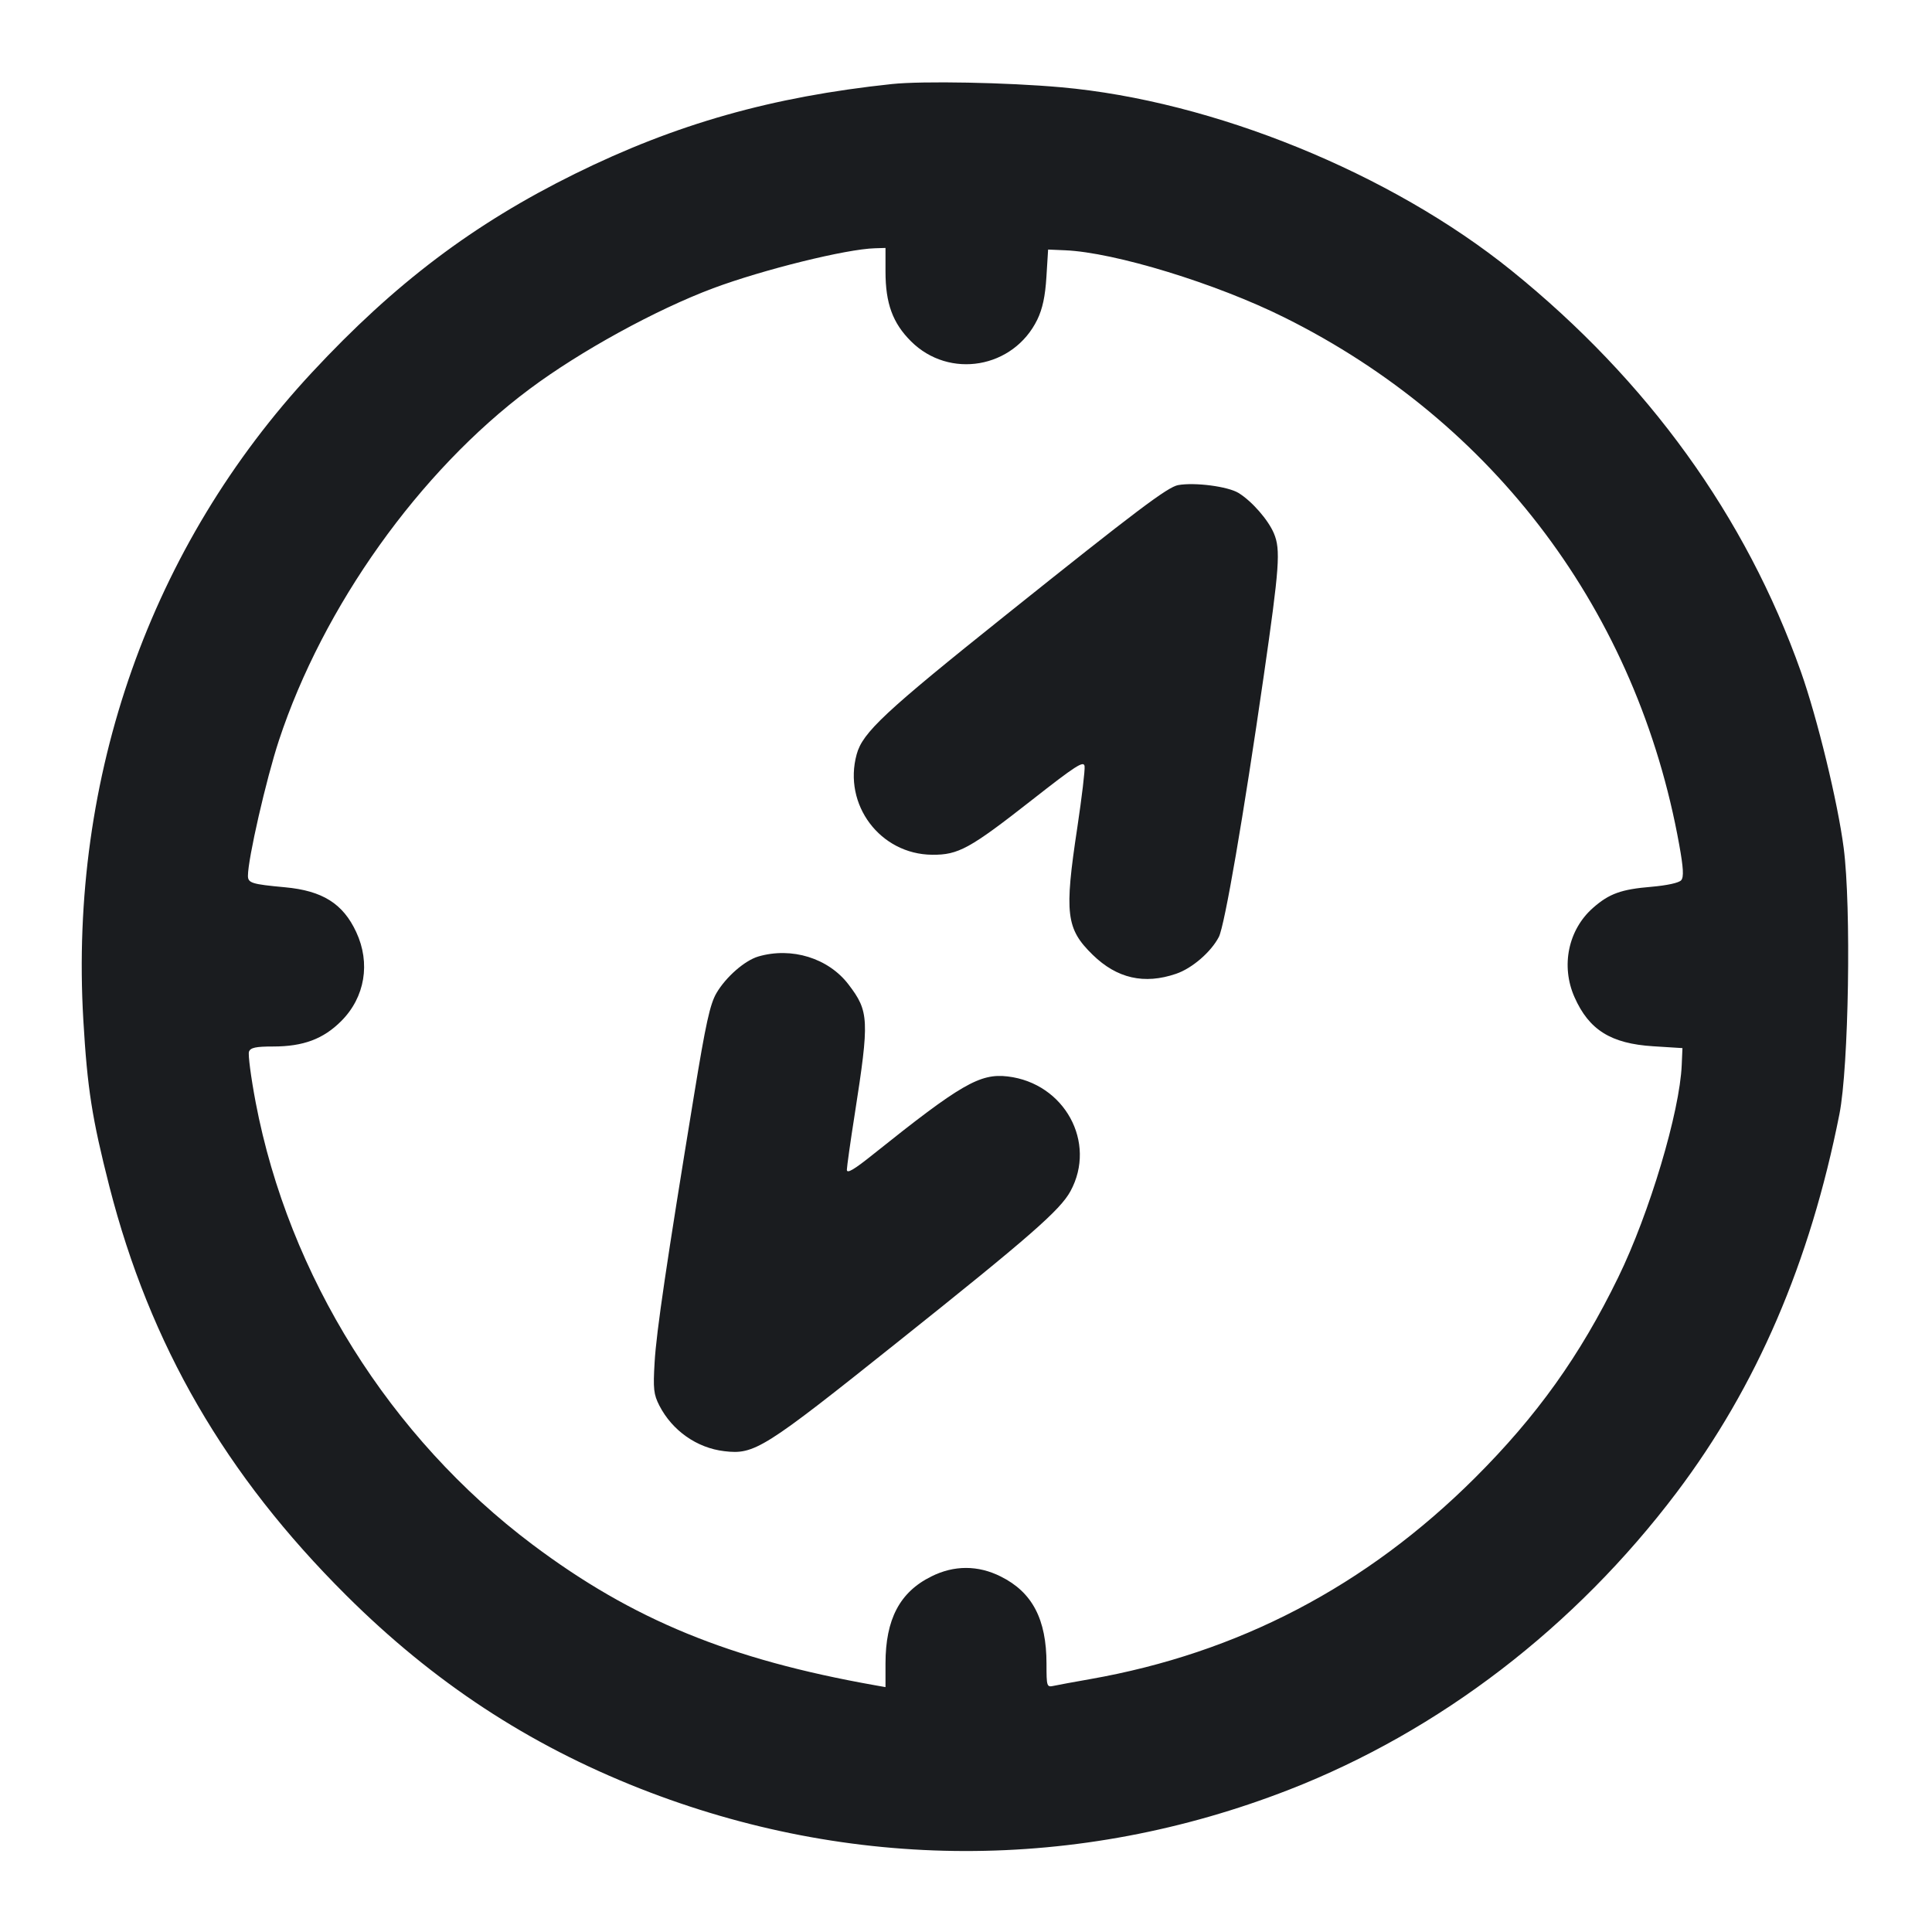 <svg width="24" height="24" viewBox="0 0 24 24" fill="none" xmlns="http://www.w3.org/2000/svg"><path d="M11.080 1.044 C 9.588 1.202,8.398 1.539,7.140 2.160 C 5.883 2.781,4.906 3.518,3.877 4.625 C 1.871 6.781,0.859 9.647,1.035 12.669 C 1.085 13.524,1.143 13.892,1.359 14.740 C 1.863 16.707,2.799 18.324,4.302 19.819 C 5.385 20.897,6.562 21.671,7.951 22.218 C 10.568 23.248,13.393 23.253,16.014 22.232 C 17.884 21.503,19.565 20.213,20.828 18.540 C 21.823 17.221,22.485 15.683,22.850 13.840 C 22.966 13.253,22.998 11.263,22.903 10.534 C 22.830 9.967,22.575 8.919,22.371 8.343 C 21.688 6.416,20.471 4.730,18.776 3.361 C 17.276 2.150,15.070 1.252,13.180 1.084 C 12.509 1.024,11.460 1.004,11.080 1.044 M11.000 3.373 C 11.000 3.769,11.089 4.013,11.317 4.240 C 11.793 4.714,12.590 4.577,12.886 3.970 C 12.951 3.835,12.984 3.681,12.999 3.440 L 13.020 3.100 13.229 3.109 C 13.844 3.134,15.108 3.521,15.958 3.945 C 18.569 5.244,20.341 7.611,20.860 10.494 C 20.912 10.782,20.918 10.894,20.885 10.934 C 20.858 10.967,20.709 10.999,20.515 11.016 C 20.140 11.047,19.990 11.101,19.790 11.277 C 19.481 11.548,19.387 11.999,19.559 12.387 C 19.739 12.794,20.011 12.964,20.535 12.997 L 20.900 13.020 20.891 13.229 C 20.867 13.812,20.490 15.073,20.102 15.868 C 19.627 16.843,19.090 17.593,18.321 18.360 C 16.971 19.705,15.383 20.535,13.540 20.859 C 13.342 20.894,13.139 20.931,13.090 20.942 C 13.003 20.961,13.000 20.952,13.000 20.668 C 13.000 20.115,12.824 19.779,12.432 19.584 C 12.149 19.442,11.851 19.442,11.568 19.584 C 11.177 19.778,11.000 20.115,11.000 20.666 L 11.000 20.958 10.870 20.935 C 9.064 20.615,7.857 20.120,6.616 19.188 C 4.844 17.857,3.587 15.850,3.176 13.694 C 3.117 13.382,3.080 13.099,3.093 13.064 C 3.112 13.014,3.178 13.000,3.392 13.000 C 3.768 13.000,4.017 12.907,4.240 12.683 C 4.534 12.388,4.605 11.964,4.425 11.578 C 4.261 11.225,4.006 11.065,3.540 11.022 C 3.127 10.984,3.080 10.969,3.080 10.879 C 3.080 10.669,3.306 9.681,3.464 9.200 C 4.013 7.534,5.209 5.855,6.578 4.833 C 7.207 4.363,8.148 3.847,8.858 3.581 C 9.477 3.350,10.514 3.093,10.870 3.084 L 11.000 3.080 11.000 3.373 M14.636 6.026 C 14.506 6.049,14.120 6.340,12.500 7.636 C 10.989 8.844,10.716 9.099,10.642 9.370 C 10.470 9.996,10.934 10.613,11.580 10.618 C 11.905 10.621,12.047 10.543,12.820 9.937 C 13.362 9.512,13.462 9.447,13.473 9.517 C 13.480 9.562,13.439 9.904,13.383 10.278 C 13.220 11.352,13.243 11.538,13.574 11.861 C 13.875 12.155,14.214 12.232,14.609 12.097 C 14.808 12.030,15.044 11.826,15.141 11.639 C 15.213 11.499,15.447 10.141,15.698 8.401 C 15.894 7.044,15.910 6.828,15.825 6.626 C 15.755 6.459,15.552 6.226,15.386 6.124 C 15.255 6.043,14.844 5.989,14.636 6.026 M9.420 11.882 C 9.251 11.932,9.018 12.136,8.901 12.335 C 8.820 12.472,8.767 12.715,8.622 13.602 C 8.281 15.683,8.154 16.541,8.132 16.921 C 8.112 17.254,8.120 17.322,8.191 17.461 C 8.351 17.772,8.657 17.987,8.997 18.027 C 9.373 18.072,9.484 18.002,11.149 16.673 C 12.799 15.357,13.169 15.033,13.298 14.797 C 13.627 14.192,13.224 13.456,12.518 13.372 C 12.173 13.331,11.934 13.470,10.850 14.337 C 10.608 14.531,10.520 14.583,10.520 14.531 C 10.521 14.492,10.564 14.181,10.618 13.840 C 10.801 12.667,10.796 12.564,10.541 12.230 C 10.291 11.902,9.835 11.761,9.420 11.882 " fill="#1A1C1F" stroke="none" fill-rule="evenodd"></path></svg>